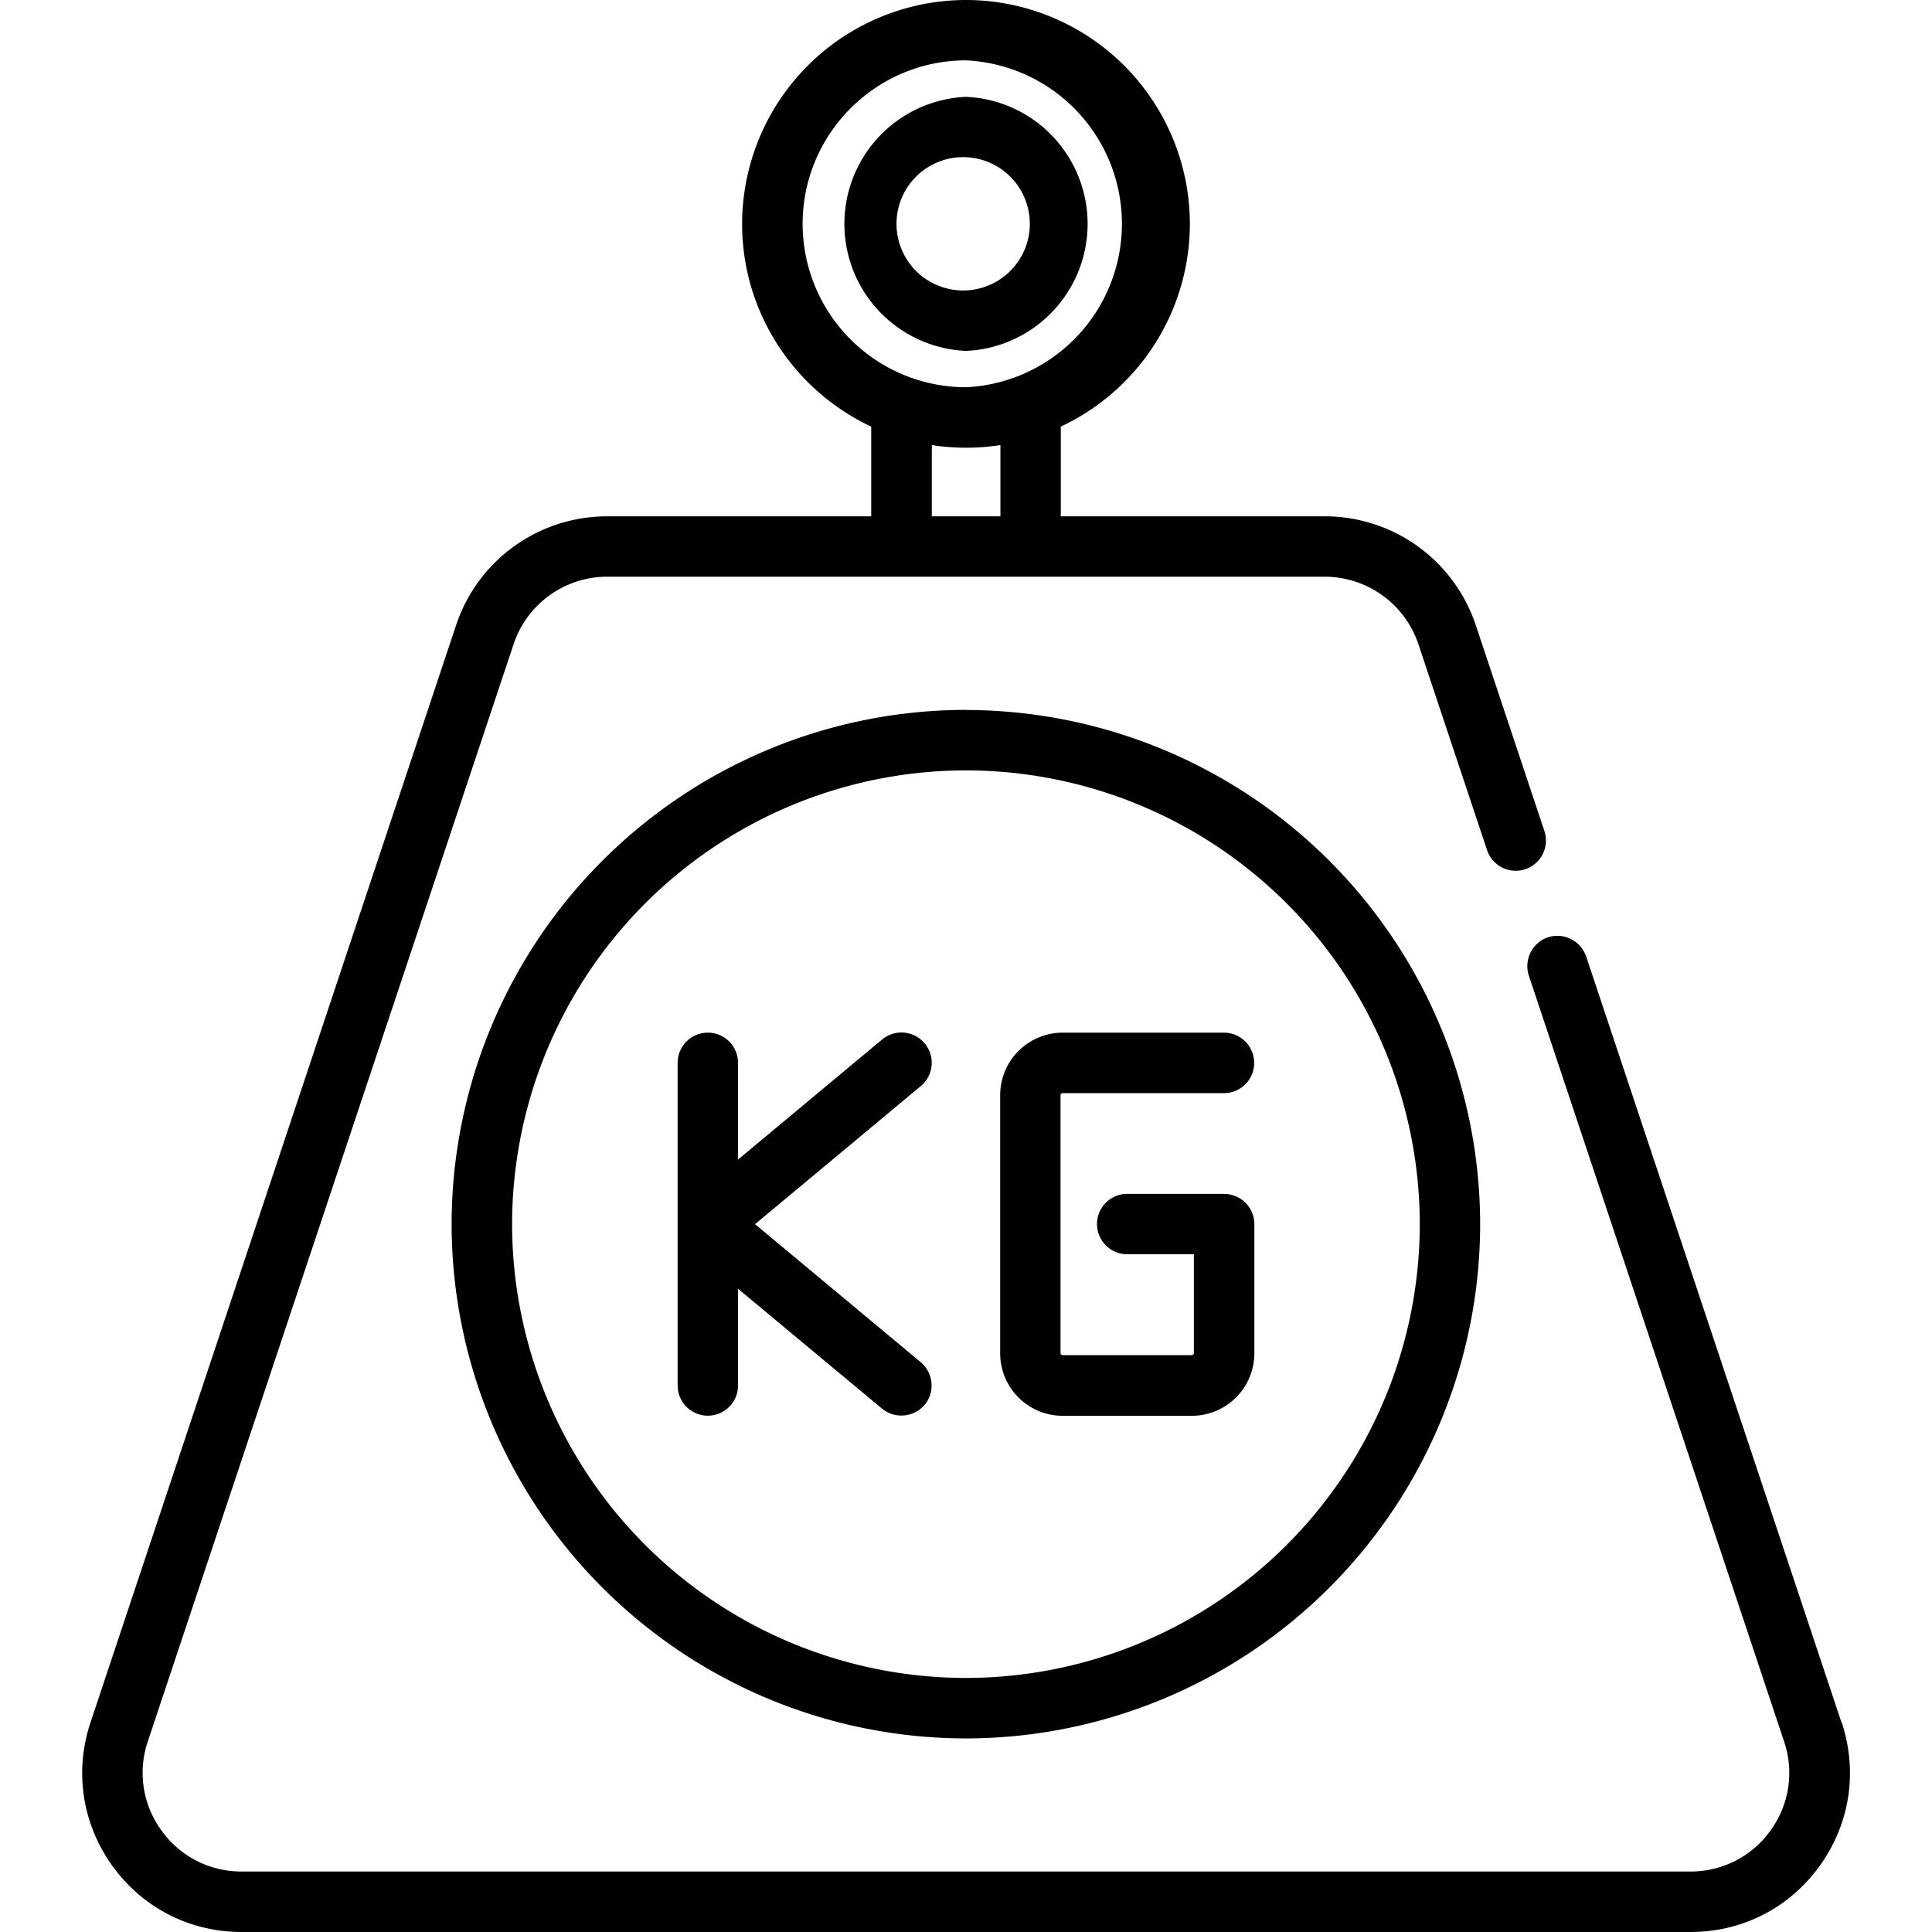 <svg width="16" height="16" viewBox="0 0 16 16" fill="none" xmlns="http://www.w3.org/2000/svg"><path d="M15.25 14.263l-2.114-6.342a.253.253 0 0 0-.316-.159.253.253 0 0 0-.159.317l2.114 6.343a.81.81 0 0 1-.112.737.81.81 0 0 1-.664.34H2.001a.81.81 0 0 1-.664-.34.81.81 0 0 1-.113-.737l3.029-9.086a.817.817 0 0 1 .776-.56h5.941a.82.82 0 0 1 .777.56l.568 1.704a.25.25 0 1 0 .475-.158l-.568-1.704a1.318 1.318 0 0 0-1.252-.902H8.785v-.743a1.856 1.856 0 0 0 1.069-1.68A1.856 1.856 0 0 0 8 0a1.856 1.856 0 0 0-1.854 1.854c0 .742.438 1.383 1.069 1.679v.743H5.029c-.569 0-1.072.362-1.252.902L.75 14.263c-.136.408-.07.84.181 1.19.251.347.641.547 1.07.547H14c.43 0 .82-.2 1.07-.548.251-.348.317-.781.182-1.189zM8.285 4.276h-.568v-.59a1.862 1.862 0 0 0 .568 0v.59zM6.647 1.854C6.647 1.108 7.254.5 8 .5a1.355 1.355 0 0 1 0 2.707 1.354 1.354 0 0 1-1.353-1.353z" fill="#000"/><path d="M8 .802a1.053 1.053 0 0 0 0 2.104A1.053 1.053 0 0 0 8 .802zm0 1.603a.552.552 0 1 1 0-1.103.552.552 0 0 1 0 1.103zm0 3.474a4.264 4.264 0 0 0-4.26 4.259A4.264 4.264 0 0 0 8 14.397a4.264 4.264 0 0 0 4.258-4.26A4.264 4.264 0 0 0 7.999 5.88zm0 8.017a3.762 3.762 0 0 1-3.759-3.758A3.762 3.762 0 0 1 8 6.38a3.762 3.762 0 0 1 3.758 3.758A3.762 3.762 0 0 1 8 13.896z" fill="#000"/><path d="M7.626 11.282l-1.373-1.144 1.373-1.144a.25.25 0 1 0-.321-.385l-1.193.994v-.801a.25.25 0 0 0-.5 0v2.672a.25.25 0 1 0 .5 0v-.801l1.193.993a.253.253 0 0 0 .37-.055.253.253 0 0 0-.05-.33zm2.511-1.395h-.802a.25.25 0 1 0 0 .5h.552v.82c0 .008-.008.016-.017.016H8.8a.017.017 0 0 1-.017-.017V9.07c0-.01.008-.017.017-.017h1.336a.25.25 0 1 0 0-.501H8.801a.518.518 0 0 0-.518.518v2.137c0 .286.232.518.518.518H9.87a.518.518 0 0 0 .518-.518v-1.069a.25.25 0 0 0-.251-.25z" fill="#000"/></svg>